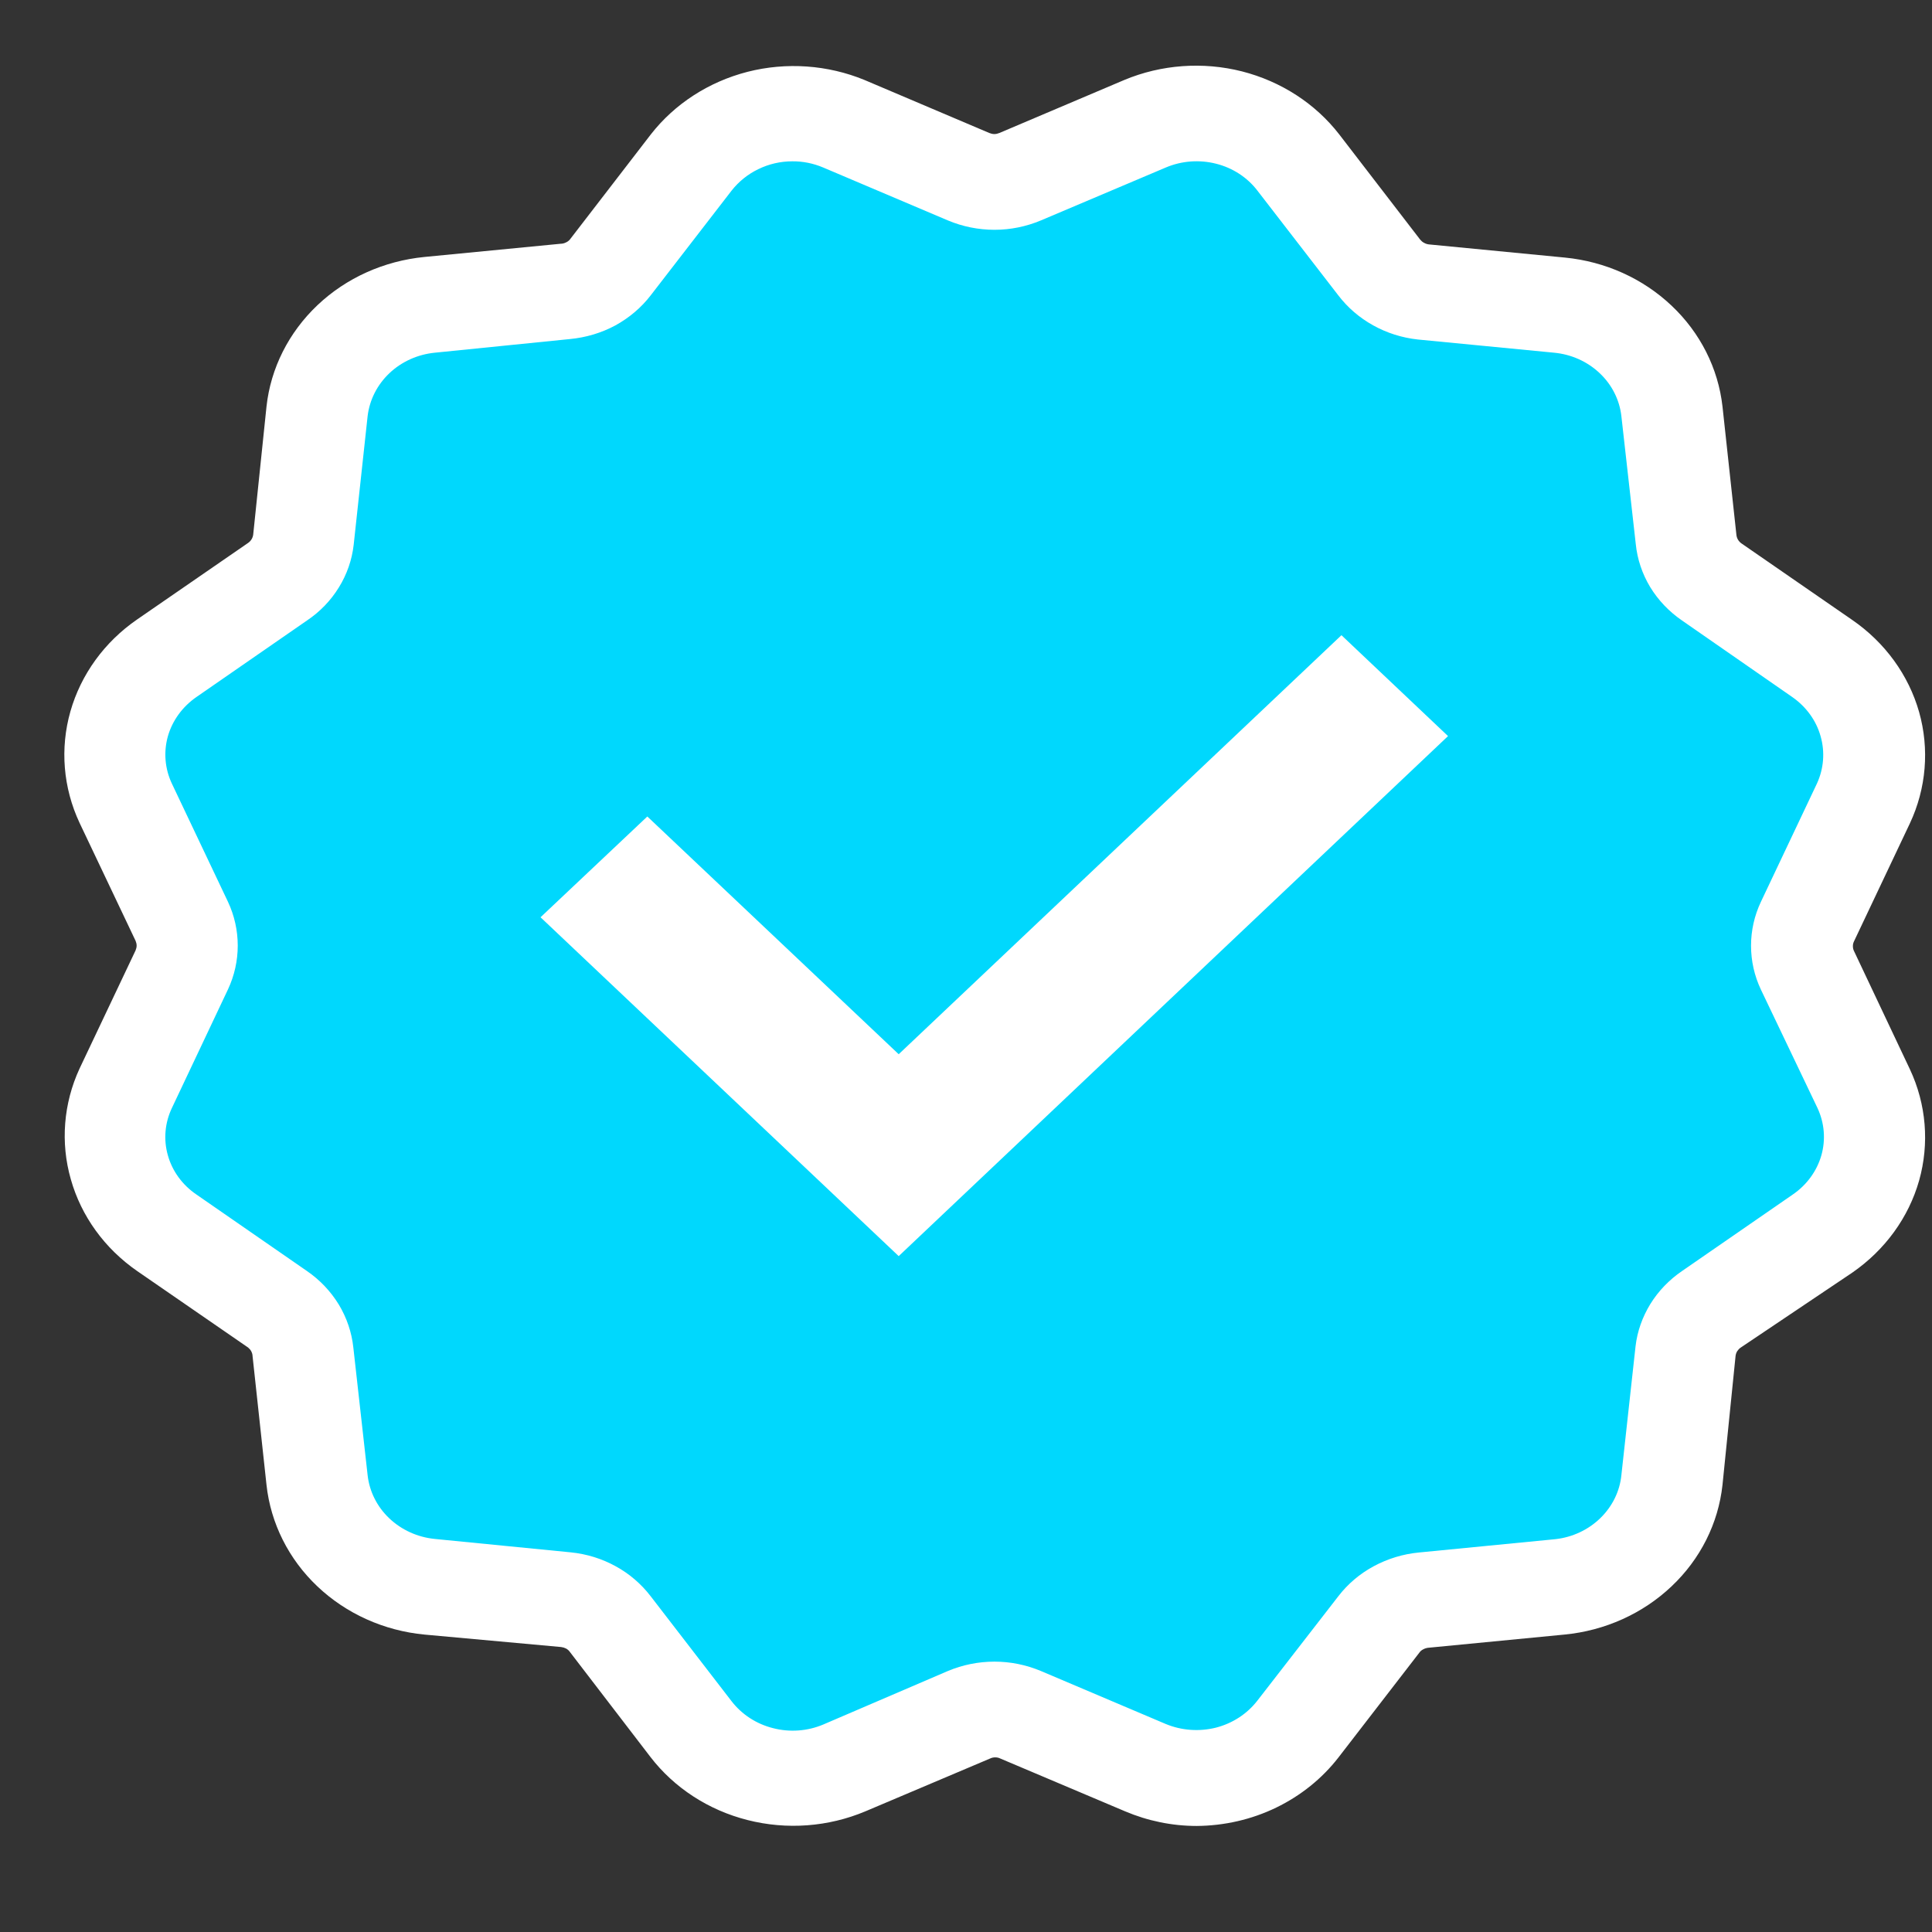 <svg width="18" height="18" viewBox="0 0 18 18" fill="none" xmlns="http://www.w3.org/2000/svg">
<rect x="0" y="0" width="18" height="18" fill="#333333" stroke="none"/>
<path d="M16.835 9.036C16.802 8.965 16.785 8.888 16.785 8.81C16.785 8.732 16.802 8.655 16.835 8.583L17.367 7.482C17.477 7.25 17.5 6.989 17.431 6.744C17.363 6.498 17.207 6.282 16.99 6.132L15.956 5.419C15.889 5.373 15.833 5.315 15.792 5.247C15.75 5.18 15.725 5.105 15.716 5.027L15.586 3.825C15.559 3.572 15.44 3.336 15.249 3.156C15.059 2.976 14.809 2.864 14.541 2.838L13.273 2.713C13.189 2.708 13.107 2.685 13.034 2.647C12.96 2.609 12.896 2.556 12.845 2.492L12.092 1.515C11.933 1.309 11.705 1.162 11.445 1.097C11.184 1.032 10.909 1.054 10.664 1.159L9.503 1.645C9.428 1.678 9.346 1.696 9.264 1.696C9.181 1.696 9.099 1.678 9.025 1.645L7.86 1.146C7.616 1.041 7.34 1.019 7.08 1.084C6.82 1.149 6.592 1.297 6.434 1.503L5.681 2.48C5.632 2.543 5.57 2.596 5.499 2.635C5.427 2.674 5.348 2.698 5.266 2.706L3.996 2.831C3.729 2.857 3.479 2.969 3.289 3.149C3.099 3.329 2.98 3.565 2.953 3.818L2.821 5.02C2.815 5.099 2.791 5.176 2.751 5.246C2.71 5.316 2.655 5.377 2.587 5.424L1.555 6.138C1.337 6.287 1.181 6.503 1.112 6.749C1.043 6.995 1.067 7.255 1.178 7.487L1.692 8.583C1.727 8.654 1.745 8.731 1.745 8.81C1.745 8.888 1.727 8.965 1.692 9.036L1.165 10.138C1.054 10.37 1.031 10.631 1.099 10.877C1.168 11.123 1.324 11.339 1.541 11.489L2.574 12.202C2.641 12.248 2.697 12.306 2.738 12.374C2.779 12.441 2.805 12.517 2.813 12.594L2.945 13.794C2.972 14.047 3.091 14.284 3.281 14.464C3.471 14.644 3.721 14.757 3.989 14.783L5.259 14.906C5.342 14.912 5.424 14.934 5.498 14.973C5.572 15.011 5.636 15.063 5.686 15.127L6.44 16.106C6.598 16.311 6.826 16.459 7.086 16.524C7.346 16.589 7.621 16.567 7.866 16.462L9.03 15.969C9.105 15.937 9.187 15.921 9.269 15.921C9.352 15.921 9.433 15.937 9.509 15.969L10.667 16.477C10.912 16.581 11.188 16.603 11.448 16.538C11.708 16.473 11.937 16.326 12.095 16.12L12.849 15.142C12.897 15.078 12.959 15.025 13.031 14.986C13.102 14.947 13.181 14.923 13.264 14.915L14.531 14.792C14.799 14.766 15.05 14.653 15.24 14.473C15.43 14.293 15.549 14.056 15.577 13.803L15.707 12.603C15.713 12.524 15.737 12.447 15.777 12.377C15.817 12.307 15.873 12.246 15.941 12.198L16.975 11.485C17.192 11.335 17.348 11.119 17.416 10.873C17.485 10.627 17.462 10.366 17.352 10.134L16.835 9.036Z" fill="#00D8FD"/>
<path d="M11.15 17.012C10.92 17.012 10.693 16.965 10.483 16.876L9.318 16.383C9.304 16.376 9.288 16.373 9.272 16.373C9.256 16.373 9.241 16.376 9.226 16.383L8.062 16.876C7.717 17.021 7.33 17.05 6.965 16.957C6.601 16.865 6.281 16.657 6.059 16.368L5.309 15.39C5.3 15.377 5.288 15.367 5.274 15.359C5.26 15.352 5.244 15.347 5.228 15.345L3.955 15.229C3.577 15.193 3.225 15.034 2.957 14.78C2.689 14.526 2.522 14.192 2.483 13.835L2.353 12.634C2.353 12.619 2.348 12.604 2.341 12.59C2.334 12.577 2.324 12.565 2.312 12.555L1.278 11.842C0.975 11.632 0.757 11.331 0.66 10.988C0.562 10.646 0.591 10.281 0.741 9.956L1.263 8.855C1.269 8.84 1.273 8.825 1.273 8.81C1.273 8.795 1.269 8.779 1.263 8.765L0.741 7.666C0.588 7.339 0.558 6.973 0.656 6.628C0.754 6.284 0.973 5.981 1.278 5.771L2.312 5.058C2.325 5.049 2.336 5.037 2.344 5.024C2.352 5.011 2.357 4.996 2.359 4.981L2.483 3.787C2.522 3.43 2.69 3.097 2.958 2.843C3.226 2.589 3.578 2.431 3.955 2.394L5.223 2.271C5.239 2.271 5.256 2.267 5.27 2.26C5.285 2.254 5.299 2.244 5.309 2.232L6.063 1.253C6.285 0.968 6.603 0.762 6.965 0.669C7.326 0.577 7.711 0.604 8.054 0.745L9.217 1.239C9.232 1.245 9.248 1.249 9.264 1.249C9.28 1.249 9.296 1.245 9.311 1.239L10.475 0.745C10.82 0.601 11.207 0.573 11.571 0.665C11.935 0.758 12.255 0.965 12.478 1.253L13.231 2.232C13.241 2.244 13.253 2.255 13.267 2.262C13.281 2.27 13.296 2.275 13.312 2.277L14.582 2.4C14.957 2.437 15.307 2.595 15.574 2.848C15.841 3.1 16.008 3.432 16.048 3.787L16.178 4.986C16.18 5.001 16.185 5.016 16.193 5.029C16.201 5.042 16.212 5.054 16.225 5.063L17.257 5.776C17.562 5.986 17.782 6.289 17.88 6.634C17.977 6.978 17.947 7.345 17.794 7.671L17.273 8.771C17.266 8.785 17.263 8.8 17.263 8.815C17.263 8.831 17.266 8.846 17.273 8.86L17.794 9.962C17.947 10.288 17.977 10.654 17.88 10.999C17.782 11.344 17.562 11.646 17.257 11.857L16.218 12.555C16.204 12.564 16.194 12.576 16.185 12.589C16.177 12.602 16.172 12.617 16.17 12.632L16.048 13.835C16.009 14.193 15.842 14.526 15.573 14.78C15.305 15.034 14.952 15.193 14.575 15.229L13.305 15.352C13.289 15.354 13.273 15.359 13.259 15.367C13.245 15.374 13.233 15.384 13.224 15.397L12.47 16.374C12.318 16.57 12.119 16.73 11.89 16.841C11.661 16.952 11.407 17.01 11.15 17.012ZM7.382 1.503C7.271 1.503 7.163 1.528 7.065 1.576C6.967 1.623 6.882 1.692 6.816 1.776L6.063 2.751C5.975 2.866 5.862 2.961 5.733 3.032C5.603 3.102 5.458 3.145 5.309 3.159L4.051 3.286C3.891 3.302 3.742 3.369 3.628 3.477C3.514 3.585 3.443 3.726 3.425 3.877L3.295 5.077C3.279 5.217 3.232 5.352 3.157 5.473C3.082 5.595 2.981 5.7 2.86 5.781L1.83 6.494C1.7 6.584 1.606 6.713 1.564 6.86C1.523 7.007 1.536 7.163 1.602 7.302L2.124 8.402C2.184 8.53 2.215 8.669 2.215 8.81C2.215 8.951 2.184 9.09 2.124 9.218L1.602 10.322C1.536 10.46 1.522 10.617 1.564 10.764C1.605 10.911 1.699 11.04 1.83 11.129L2.86 11.842C2.981 11.925 3.082 12.032 3.157 12.155C3.231 12.278 3.277 12.414 3.292 12.555L3.425 13.744C3.442 13.896 3.513 14.038 3.627 14.146C3.741 14.254 3.89 14.322 4.051 14.338L5.319 14.463C5.466 14.478 5.609 14.522 5.737 14.593C5.865 14.663 5.976 14.759 6.063 14.873L6.816 15.85C6.911 15.973 7.047 16.062 7.203 16.101C7.358 16.141 7.523 16.129 7.67 16.067L8.832 15.568C8.968 15.511 9.116 15.481 9.265 15.481C9.414 15.481 9.561 15.511 9.697 15.568L10.861 16.062C11.008 16.123 11.173 16.135 11.329 16.096C11.484 16.056 11.62 15.967 11.715 15.844L12.468 14.873C12.556 14.758 12.669 14.662 12.799 14.592C12.929 14.522 13.073 14.478 13.222 14.464L14.492 14.34C14.651 14.322 14.798 14.253 14.91 14.144C15.021 14.036 15.091 13.895 15.106 13.744L15.238 12.543C15.254 12.404 15.302 12.27 15.376 12.149C15.451 12.028 15.551 11.924 15.671 11.842L16.703 11.129C16.833 11.04 16.927 10.911 16.969 10.765C17.011 10.618 16.998 10.462 16.933 10.323L16.406 9.22C16.345 9.091 16.314 8.952 16.314 8.811C16.314 8.67 16.345 8.531 16.406 8.402L16.928 7.3C16.992 7.161 17.004 7.005 16.962 6.859C16.921 6.712 16.827 6.584 16.698 6.494L15.671 5.781C15.55 5.698 15.449 5.592 15.374 5.469C15.3 5.346 15.254 5.209 15.24 5.068L15.106 3.877C15.089 3.726 15.018 3.584 14.903 3.476C14.789 3.368 14.639 3.301 14.479 3.286L13.209 3.163C13.062 3.147 12.92 3.102 12.793 3.031C12.665 2.96 12.555 2.865 12.468 2.751L11.715 1.776C11.621 1.653 11.485 1.564 11.329 1.525C11.174 1.486 11.01 1.498 10.863 1.56L9.697 2.054C9.561 2.111 9.414 2.141 9.265 2.141C9.116 2.141 8.968 2.111 8.832 2.054L7.668 1.56C7.578 1.522 7.48 1.502 7.382 1.503Z" fill="white"/>
<path d="M13.491 6.858L12.498 5.918L8.373 9.822L6.031 7.607L5.036 8.546L8.373 11.703L13.491 6.858Z" fill="white"/>
</svg>
